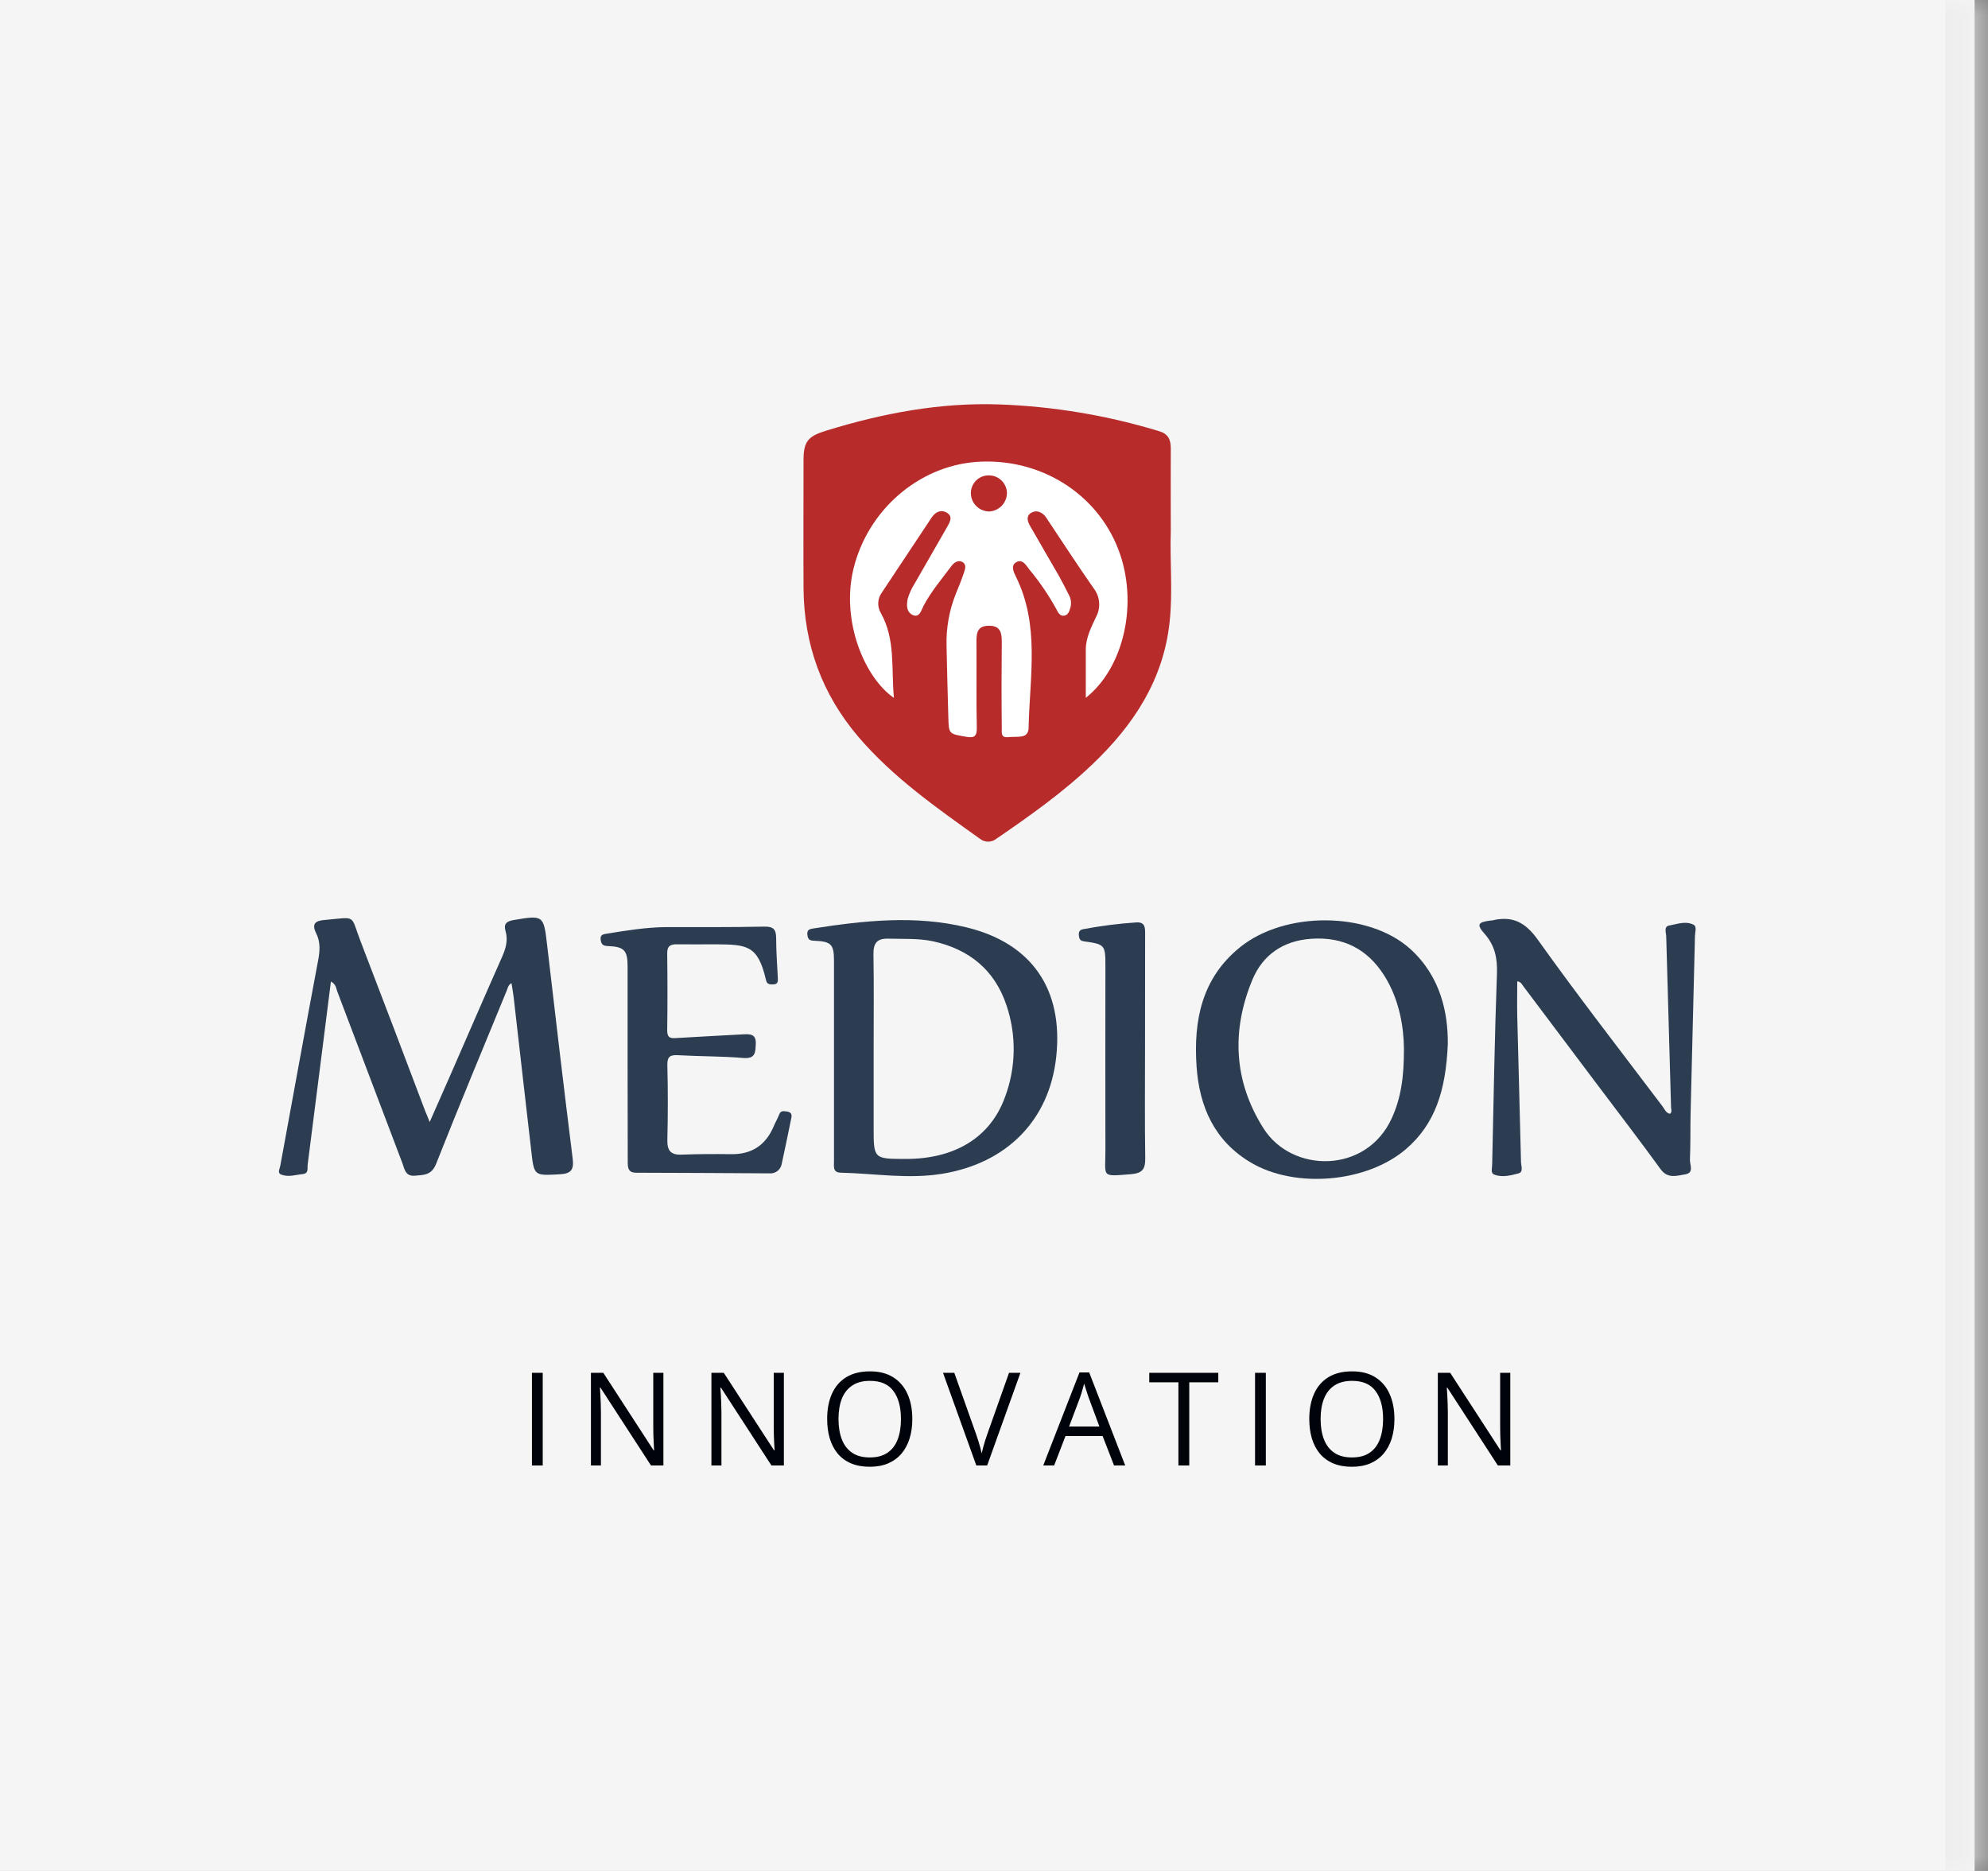 <svg width="68" height="64" viewBox="0 0 68 64" fill="none" xmlns="http://www.w3.org/2000/svg">
<rect x="0" y="0" width="68" height="64" fill="#808080" stroke="none"/>
<mask id="path-1-inside-1_2678_8710" fill="white">
<path d="M0 0H67.541V64H0V0Z"/>
</mask>
<path d="M0 0H67.541V64H0V0Z" fill="#F5F5F6"/>
<path d="M66.541 0V64H68.541V0H66.541Z" fill="#EDEDED" mask="url(#path-1-inside-1_2678_8710)"/>
<path d="M18.195 50.13V46.96H18.564V50.13H18.195Z" fill="#00040A"/>
<path d="M22.692 50.13H22.267L20.538 47.467H20.521C20.525 47.538 20.53 47.619 20.536 47.71C20.542 47.8 20.546 47.896 20.549 47.999C20.553 48.1 20.555 48.203 20.555 48.309V50.13H20.213V46.96H20.636L22.358 49.614H22.373C22.37 49.564 22.366 49.492 22.362 49.4C22.358 49.306 22.353 49.205 22.349 49.098C22.346 48.99 22.345 48.889 22.345 48.797V46.96H22.692V50.13Z" fill="#00040A"/>
<path d="M26.813 50.13H26.388L24.66 47.467H24.642C24.646 47.538 24.651 47.619 24.657 47.71C24.663 47.8 24.667 47.896 24.67 47.999C24.675 48.1 24.677 48.203 24.677 48.309V50.13H24.334V46.96H24.757L26.479 49.614H26.494C26.491 49.564 26.488 49.492 26.483 49.4C26.479 49.306 26.475 49.205 26.47 49.098C26.468 48.99 26.466 48.889 26.466 48.797V46.96H26.813V50.13Z" fill="#00040A"/>
<path d="M31.206 48.541C31.206 48.785 31.175 49.008 31.112 49.209C31.05 49.408 30.958 49.58 30.835 49.725C30.713 49.868 30.562 49.979 30.381 50.057C30.201 50.135 29.991 50.174 29.753 50.174C29.507 50.174 29.292 50.135 29.108 50.057C28.926 49.979 28.774 49.867 28.653 49.723C28.533 49.578 28.443 49.405 28.382 49.205C28.323 49.004 28.293 48.781 28.293 48.536C28.293 48.213 28.346 47.928 28.453 47.684C28.561 47.44 28.722 47.25 28.939 47.114C29.158 46.978 29.431 46.91 29.759 46.91C30.073 46.91 30.337 46.977 30.551 47.112C30.766 47.246 30.929 47.435 31.039 47.68C31.15 47.923 31.206 48.21 31.206 48.541ZM28.681 48.541C28.681 48.81 28.72 49.042 28.796 49.239C28.873 49.436 28.99 49.588 29.148 49.695C29.306 49.802 29.508 49.855 29.753 49.855C29.998 49.855 30.199 49.802 30.355 49.695C30.513 49.588 30.63 49.436 30.705 49.239C30.78 49.042 30.817 48.81 30.817 48.541C30.817 48.132 30.731 47.812 30.559 47.582C30.389 47.351 30.122 47.235 29.759 47.235C29.513 47.235 29.311 47.288 29.152 47.394C28.993 47.499 28.874 47.65 28.796 47.845C28.72 48.038 28.681 48.27 28.681 48.541Z" fill="#00040A"/>
<path d="M34.904 46.96L33.766 50.13H33.395L32.256 46.96H32.642L33.384 49.048C33.414 49.132 33.441 49.212 33.464 49.289C33.489 49.366 33.51 49.439 33.529 49.51C33.548 49.581 33.565 49.65 33.579 49.716C33.594 49.65 33.61 49.581 33.629 49.51C33.648 49.438 33.669 49.364 33.694 49.287C33.719 49.209 33.746 49.127 33.776 49.042L34.514 46.96H34.904Z" fill="#00040A"/>
<path d="M38.106 50.13L37.716 49.124H36.445L36.057 50.13H35.684L36.924 46.947H37.256L38.488 50.13H38.106ZM37.605 48.797L37.234 47.797C37.226 47.771 37.211 47.728 37.191 47.669C37.172 47.61 37.153 47.548 37.132 47.485C37.112 47.421 37.096 47.37 37.083 47.331C37.068 47.39 37.052 47.449 37.035 47.508C37.019 47.566 37.003 47.62 36.987 47.671C36.971 47.72 36.958 47.762 36.946 47.797L36.569 48.797H37.605Z" fill="#00040A"/>
<path d="M40.679 50.13H40.308V47.285H39.311V46.96H41.672V47.285H40.679V50.13Z" fill="#00040A"/>
<path d="M42.929 50.13V46.96H43.298V50.13H42.929Z" fill="#00040A"/>
<path d="M47.697 48.541C47.697 48.785 47.666 49.008 47.604 49.209C47.541 49.408 47.449 49.58 47.326 49.725C47.205 49.868 47.053 49.979 46.873 50.057C46.692 50.135 46.482 50.174 46.244 50.174C45.998 50.174 45.783 50.135 45.6 50.057C45.417 49.979 45.266 49.867 45.144 49.723C45.024 49.578 44.934 49.405 44.873 49.205C44.814 49.004 44.784 48.781 44.784 48.536C44.784 48.213 44.838 47.928 44.945 47.684C45.052 47.44 45.214 47.25 45.431 47.114C45.649 46.978 45.922 46.91 46.25 46.91C46.564 46.91 46.828 46.977 47.042 47.112C47.257 47.246 47.42 47.435 47.53 47.68C47.641 47.923 47.697 48.21 47.697 48.541ZM45.172 48.541C45.172 48.81 45.211 49.042 45.287 49.239C45.364 49.436 45.481 49.588 45.639 49.695C45.798 49.802 45.999 49.855 46.244 49.855C46.49 49.855 46.691 49.802 46.847 49.695C47.004 49.588 47.121 49.436 47.196 49.239C47.271 49.042 47.309 48.81 47.309 48.541C47.309 48.132 47.223 47.812 47.05 47.582C46.88 47.351 46.613 47.235 46.25 47.235C46.005 47.235 45.802 47.288 45.643 47.394C45.484 47.499 45.365 47.65 45.287 47.845C45.211 48.038 45.172 48.27 45.172 48.541Z" fill="#00040A"/>
<path d="M51.66 50.13H51.235L49.506 47.467H49.489C49.493 47.538 49.498 47.619 49.504 47.71C49.51 47.8 49.514 47.896 49.517 47.999C49.522 48.1 49.524 48.203 49.524 48.309V50.13H49.181V46.96H49.604L51.326 49.614H51.341C51.338 49.564 51.335 49.492 51.33 49.4C51.326 49.306 51.322 49.205 51.317 49.098C51.315 48.99 51.313 48.889 51.313 48.797V46.96H51.66V50.13Z" fill="#00040A"/>
<circle cx="33.921" cy="20.59" r="5.249" fill="white"/>
<path d="M40.047 18.167C40.047 17.221 40.041 16.275 40.047 15.329C40.047 15.029 39.948 14.84 39.656 14.752C37.883 14.211 36.048 13.903 34.197 13.835C32.166 13.762 30.192 14.135 28.253 14.734C27.64 14.922 27.486 15.101 27.485 15.739C27.485 17.199 27.477 18.661 27.485 20.118C27.498 22.04 28.112 23.742 29.366 25.211C30.557 26.603 32.045 27.638 33.518 28.692C33.598 28.756 33.697 28.791 33.799 28.791C33.902 28.791 34.001 28.756 34.081 28.692C35.23 27.905 36.365 27.102 37.375 26.136C38.776 24.801 39.793 23.256 40.006 21.287C40.12 20.255 40.012 19.207 40.047 18.167ZM37.14 23.871C37.14 23.322 37.14 22.771 37.14 22.219C37.14 21.814 37.325 21.461 37.489 21.107C37.573 20.953 37.61 20.778 37.596 20.604C37.581 20.429 37.516 20.263 37.409 20.124C36.874 19.361 36.368 18.579 35.85 17.804C35.816 17.746 35.777 17.691 35.734 17.638C35.6 17.497 35.428 17.441 35.26 17.55C35.093 17.658 35.146 17.835 35.23 17.983C35.555 18.556 35.894 19.127 36.221 19.7C36.343 19.917 36.45 20.133 36.56 20.349C36.597 20.415 36.621 20.486 36.63 20.561C36.639 20.635 36.634 20.71 36.613 20.782C36.578 20.898 36.546 21.032 36.407 21.059C36.267 21.087 36.197 20.963 36.142 20.854C35.877 20.368 35.565 19.909 35.211 19.483C35.094 19.331 34.977 19.117 34.768 19.227C34.559 19.338 34.673 19.571 34.751 19.729C35.572 21.387 35.222 23.148 35.184 24.876C35.184 24.889 35.184 24.902 35.184 24.913C35.155 25.291 34.819 25.177 34.432 25.219C34.413 25.219 34.393 25.216 34.374 25.212C34.245 25.182 34.266 25.053 34.266 24.868C34.255 23.894 34.257 22.92 34.266 21.946C34.266 21.643 34.217 21.405 33.833 21.405C33.449 21.405 33.4 21.621 33.4 21.937C33.409 22.923 33.389 23.91 33.412 24.896C33.419 25.221 33.295 25.246 33.034 25.201C32.454 25.102 32.453 25.108 32.438 24.526C32.417 23.715 32.391 22.903 32.377 22.095C32.36 21.486 32.468 20.879 32.694 20.313C32.791 20.076 32.889 19.839 32.97 19.595C33.011 19.473 33.069 19.314 32.924 19.227C32.779 19.141 32.634 19.242 32.543 19.364C32.212 19.806 31.852 20.229 31.591 20.723C31.515 20.869 31.46 21.12 31.246 21.048C30.994 20.953 31.005 20.688 31.051 20.472C31.107 20.291 31.186 20.119 31.287 19.96C31.654 19.311 32.031 18.674 32.396 18.028C32.486 17.868 32.612 17.668 32.382 17.535C32.175 17.417 31.989 17.52 31.863 17.71C31.294 18.564 30.729 19.42 30.161 20.274C30.089 20.374 30.047 20.492 30.041 20.615C30.035 20.738 30.065 20.86 30.127 20.966C30.641 21.877 30.48 22.88 30.577 23.872C29.576 23.188 28.762 21.248 29.192 19.464C29.677 17.457 31.409 15.948 33.398 15.801C35.55 15.646 37.516 16.86 38.256 18.801C38.948 20.613 38.453 22.832 37.14 23.871Z" fill="#B82B2B"/>
<path d="M33.84 17.496C33.678 17.496 33.521 17.433 33.403 17.32C33.285 17.207 33.215 17.053 33.209 16.891C33.206 16.81 33.219 16.729 33.248 16.654C33.276 16.578 33.32 16.509 33.375 16.45C33.431 16.391 33.498 16.344 33.572 16.312C33.646 16.279 33.726 16.262 33.807 16.261C33.971 16.256 34.129 16.316 34.248 16.428C34.368 16.54 34.438 16.695 34.443 16.858C34.443 17.021 34.381 17.178 34.269 17.297C34.157 17.415 34.003 17.486 33.84 17.496Z" fill="#B82B2B"/>
<path d="M14.697 38.382C14.94 37.834 15.163 37.331 15.383 36.826C15.978 35.466 16.565 34.103 17.168 32.746C17.299 32.452 17.385 32.166 17.292 31.85C17.218 31.602 17.332 31.512 17.564 31.473C18.593 31.3 18.596 31.306 18.716 32.339C18.998 34.767 19.284 37.194 19.587 39.62C19.635 40.003 19.551 40.148 19.146 40.169C18.273 40.215 18.269 40.236 18.172 39.368C17.967 37.611 17.77 35.853 17.568 34.096C17.551 33.948 17.522 33.802 17.495 33.63C17.38 33.695 17.368 33.799 17.333 33.886C16.524 35.858 15.701 37.824 14.919 39.808C14.764 40.202 14.504 40.19 14.195 40.217C13.865 40.246 13.838 39.993 13.762 39.784C13.021 37.827 12.278 35.87 11.536 33.914C11.496 33.805 11.495 33.67 11.319 33.575C11.211 34.418 11.108 35.237 11.005 36.058C10.844 37.318 10.684 38.577 10.524 39.836C10.509 39.957 10.566 40.136 10.364 40.161C10.112 40.185 9.852 40.281 9.606 40.172C9.484 40.118 9.568 39.979 9.587 39.879C10.02 37.529 10.443 35.179 10.886 32.83C10.945 32.513 10.96 32.216 10.815 31.925C10.652 31.601 10.786 31.493 11.107 31.469C12.224 31.372 11.973 31.267 12.337 32.208C13.082 34.148 13.821 36.089 14.555 38.034C14.598 38.129 14.637 38.229 14.697 38.382Z" fill="#2C3D52"/>
<path d="M28.527 36.244C28.527 35.121 28.527 34 28.527 32.879C28.527 32.301 28.437 32.204 27.848 32.18C27.697 32.173 27.64 32.144 27.618 31.989C27.593 31.815 27.677 31.783 27.814 31.761C29.557 31.489 31.307 31.299 33.049 31.72C35.298 32.261 36.379 33.85 36.128 36.157C35.892 38.322 34.438 39.789 32.232 40.151C31.065 40.342 29.913 40.14 28.755 40.114C28.48 40.108 28.527 39.898 28.527 39.731C28.527 38.57 28.527 37.408 28.527 36.244ZM29.883 35.892V38.569C29.883 39.643 29.883 39.643 30.988 39.644C32.656 39.644 33.865 38.914 34.367 37.553C34.755 36.532 34.775 35.407 34.422 34.374C34.017 33.173 33.145 32.47 31.915 32.199C31.407 32.091 30.893 32.125 30.38 32.109C29.989 32.099 29.87 32.272 29.877 32.651C29.895 33.73 29.883 34.811 29.883 35.892Z" fill="#2C3D52"/>
<path d="M49.523 35.71C49.456 37.304 49.09 38.45 48.087 39.311C46.746 40.457 44.299 40.667 42.784 39.767C41.541 39.029 41.026 37.864 40.929 36.486C40.821 34.911 41.104 33.462 42.416 32.402C43.957 31.156 46.808 31.178 48.231 32.454C49.293 33.41 49.531 34.677 49.523 35.71ZM48.022 35.853C48.012 35.158 47.879 34.213 47.35 33.374C46.773 32.458 45.939 32.038 44.85 32.113C43.889 32.179 43.19 32.665 42.836 33.52C42.116 35.259 42.2 36.994 43.218 38.597C44.192 40.139 46.733 40.158 47.603 38.257C47.913 37.58 48.027 36.867 48.022 35.853Z" fill="#2C3D52"/>
<path d="M51.898 33.568C51.898 33.977 51.889 34.367 51.898 34.759C51.939 36.421 51.987 38.084 52.026 39.745C52.026 39.881 52.122 40.09 51.938 40.139C51.669 40.21 51.376 40.288 51.103 40.175C50.981 40.125 51.038 39.958 51.04 39.837C51.089 37.662 51.124 35.485 51.203 33.31C51.222 32.778 51.135 32.343 50.779 31.941C50.499 31.626 50.55 31.546 50.973 31.49C50.999 31.49 51.027 31.49 51.053 31.482C51.731 31.324 52.171 31.543 52.598 32.141C53.978 34.076 55.439 35.955 56.872 37.852C56.941 37.944 56.98 38.069 57.121 38.101C57.203 38.037 57.161 37.95 57.159 37.885C57.106 35.936 57.05 33.988 56.994 32.047C56.994 31.911 56.9 31.696 57.092 31.66C57.363 31.612 57.654 31.495 57.923 31.629C58.053 31.694 57.98 31.879 57.977 32.008C57.929 34.035 57.879 36.062 57.827 38.089C57.816 38.616 57.827 39.144 57.805 39.67C57.796 39.84 57.959 40.119 57.644 40.171C57.353 40.218 57.047 40.332 56.8 39.993C56.102 39.031 55.377 38.087 54.663 37.138L52.102 33.731C52.056 33.669 52.026 33.587 51.898 33.568Z" fill="#2C3D52"/>
<path d="M21.467 36.338C21.467 35.243 21.467 34.148 21.467 33.053C21.467 32.512 21.349 32.385 20.808 32.363C20.642 32.356 20.568 32.324 20.546 32.146C20.524 31.969 20.635 31.957 20.762 31.937C21.43 31.829 22.097 31.721 22.776 31.713C23.898 31.713 25.021 31.72 26.142 31.697C26.45 31.691 26.546 31.788 26.548 32.08C26.548 32.539 26.583 32.998 26.606 33.457C26.611 33.574 26.611 33.668 26.45 33.673C26.326 33.68 26.233 33.667 26.204 33.532C26.204 33.519 26.195 33.506 26.193 33.493C25.917 32.312 25.527 32.313 24.468 32.302C24.035 32.302 23.602 32.309 23.169 32.302C22.942 32.297 22.818 32.35 22.822 32.615C22.833 33.494 22.835 34.373 22.822 35.25C22.822 35.518 22.947 35.521 23.147 35.508C23.904 35.46 24.662 35.426 25.419 35.382C25.657 35.368 25.866 35.373 25.852 35.698C25.837 35.971 25.86 36.226 25.428 36.191C24.688 36.128 23.942 36.138 23.2 36.096C22.928 36.08 22.82 36.136 22.827 36.438C22.849 37.288 22.848 38.141 22.827 38.992C22.82 39.354 22.936 39.511 23.313 39.497C23.881 39.475 24.45 39.473 25.017 39.481C25.724 39.489 26.197 39.164 26.468 38.521C26.526 38.385 26.601 38.256 26.655 38.117C26.71 37.979 26.805 38.009 26.919 38.022C27.065 38.044 27.093 38.121 27.067 38.246C26.959 38.774 26.85 39.304 26.735 39.831C26.715 39.925 26.66 40.009 26.582 40.065C26.504 40.122 26.407 40.147 26.311 40.137C24.796 40.129 23.281 40.118 21.766 40.116C21.49 40.116 21.471 39.955 21.472 39.744C21.469 38.609 21.467 37.473 21.467 36.338Z" fill="#2C3D52"/>
<path d="M39.166 35.845C39.166 37.101 39.154 38.356 39.173 39.611C39.18 39.982 39.084 40.133 38.69 40.165C37.642 40.248 37.813 40.279 37.811 39.336C37.804 37.244 37.811 35.152 37.811 33.059C37.811 32.323 37.797 32.301 37.089 32.203C36.942 32.183 36.915 32.118 36.903 31.999C36.891 31.88 36.923 31.804 37.065 31.782C37.662 31.67 38.265 31.593 38.871 31.553C39.183 31.535 39.169 31.751 39.169 31.961L39.166 35.845Z" fill="#2C3D52"/>
</svg>

